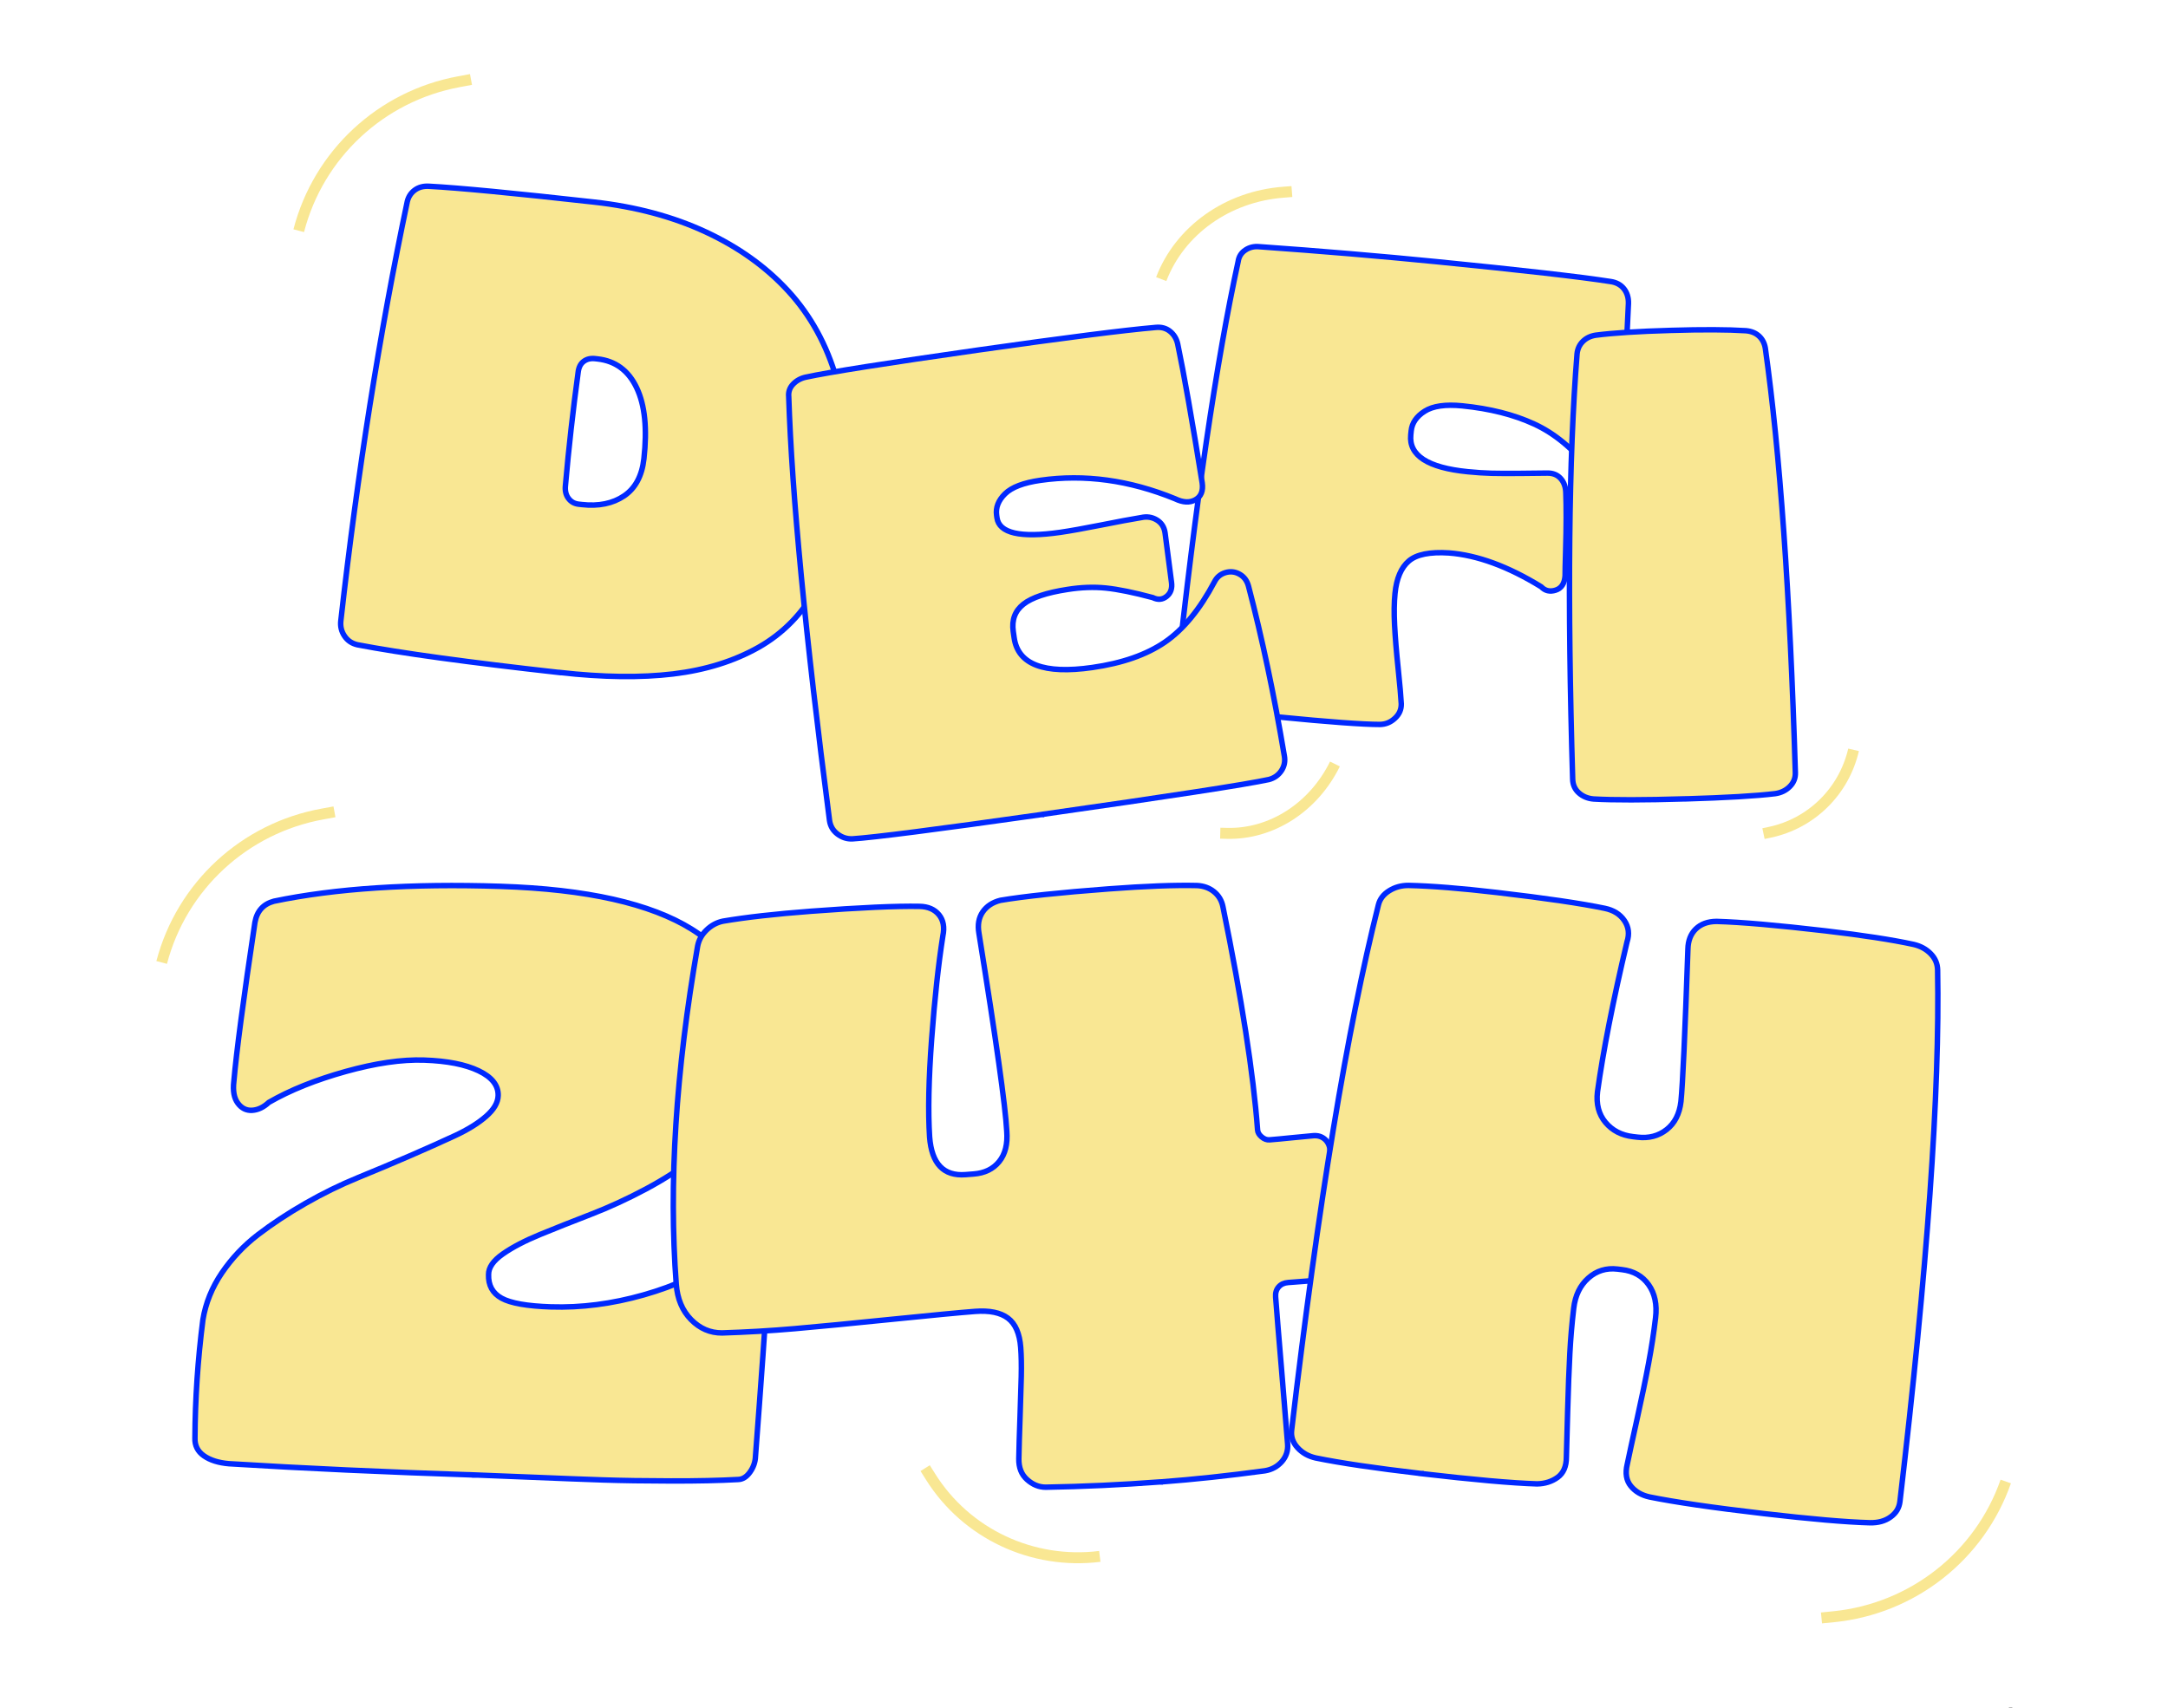 <svg width="396" height="312" viewBox="0 0 396 312" fill="none" xmlns="http://www.w3.org/2000/svg">
<g clip-path="url(#clip0_97_1684)">
<path d="M338.565 136.993C336.814 144.578 330.853 150.453 323.276 152.053L322.113 152.298" stroke="#F9E793" stroke-width="2" stroke-miterlimit="10"/>
<path d="M243.834 139.579C239.933 147.506 232.247 152.446 224.134 152.253L222.887 152.221" stroke="#F9E793" stroke-width="2" stroke-miterlimit="10"/>
<path d="M102.243 122.874C85.5 121.004 73.183 119.314 65.277 117.798C64.269 117.566 63.481 117.037 62.925 116.199C62.364 115.367 62.137 114.438 62.254 113.419C65.296 86.382 69.339 60.841 74.397 36.802C74.617 35.919 75.082 35.216 75.799 34.7C76.516 34.184 77.388 33.965 78.408 34.035C83.789 34.319 93.82 35.28 108.521 36.919C116.104 37.763 122.899 39.582 128.913 42.375C134.92 45.168 139.958 48.78 144.014 53.211C148.07 57.648 151.003 62.988 152.805 69.225C154.614 75.469 155.092 82.305 154.258 89.742C153.464 96.785 151.772 102.667 149.169 107.388C146.572 112.11 143.026 115.734 138.55 118.269C134.067 120.797 128.867 122.416 122.964 123.126C117.06 123.835 110.155 123.751 102.255 122.861L102.243 122.874ZM105.705 92.115L106.292 92.18C109.354 92.522 111.925 91.993 113.992 90.6C116.052 89.207 117.267 86.943 117.615 83.815C118.229 78.339 117.796 74.017 116.298 70.864C114.799 67.703 112.429 65.942 109.167 65.575L108.695 65.523C107.868 65.433 107.171 65.6 106.602 66.033C106.034 66.465 105.705 67.129 105.601 68.032C104.665 74.901 103.89 81.789 103.282 88.691C103.179 89.626 103.354 90.413 103.825 91.045C104.29 91.677 104.917 92.025 105.705 92.115Z" fill="#F9E793" stroke="#0029FF" stroke-miterlimit="10"/>
<path d="M233.448 131.007C226.918 130.356 221.776 129.691 218.036 129.001C217.061 128.782 216.26 128.292 215.627 127.511C214.988 126.731 214.716 125.88 214.807 124.938C218.411 91.664 222.196 65.942 226.156 47.78C226.285 46.883 226.724 46.18 227.473 45.684C228.216 45.181 229.069 44.98 230.005 45.071C241.289 45.871 252.089 46.786 262.392 47.806C277.971 49.353 288.558 50.56 294.151 51.43C295.211 51.579 296.031 52.017 296.612 52.74C297.194 53.475 297.471 54.365 297.446 55.429C297 65.871 296.386 75.526 295.624 84.395C295.495 85.685 294.804 86.51 293.564 86.859C292.317 87.213 291.251 86.859 290.36 85.833C287.331 81.97 283.952 79.183 280.232 77.468C276.511 75.752 272.132 74.649 267.094 74.146C264.026 73.843 261.733 74.172 260.234 75.127C258.723 76.081 257.902 77.294 257.76 78.739L257.689 79.448C257.315 83.208 260.783 85.453 268.102 86.181C269.678 86.336 271.118 86.433 272.429 86.465C273.74 86.498 275.504 86.504 277.732 86.485C279.954 86.465 281.588 86.452 282.628 86.433C283.662 86.42 284.482 86.755 285.089 87.446C285.696 88.136 286 89.039 286.013 90.148C286.058 91.296 286.077 92.773 286.077 94.573C286.077 96.372 286.039 98.404 285.974 100.674C285.903 102.938 285.877 104.447 285.877 105.202C285.774 106.614 285.199 107.485 284.153 107.82C283.106 108.156 282.221 107.949 281.504 107.201C275.446 103.473 269.826 101.416 264.659 101.022C261.184 100.797 258.736 101.287 257.334 102.493C255.926 103.699 255.08 105.673 254.809 108.414C254.641 110.058 254.621 112 254.731 114.219C254.847 116.45 255.06 119.069 255.377 122.087C255.693 125.106 255.881 127.273 255.952 128.589C255.971 129.621 255.584 130.504 254.789 131.233C254.001 131.968 253.09 132.336 252.057 132.355C248.957 132.355 242.762 131.904 233.48 130.988H233.461L233.448 131.007Z" fill="#F9E793" stroke="#0029FF" stroke-miterlimit="10"/>
<path d="M307.774 145.951C300.268 146.177 294.707 146.183 291.103 145.977C290.031 145.893 289.133 145.519 288.403 144.874C287.673 144.229 287.292 143.391 287.26 142.372C286.271 109.626 286.536 83.718 288.06 64.652C288.151 63.749 288.506 62.982 289.12 62.376C289.733 61.763 290.515 61.389 291.458 61.24C294.649 60.828 299.228 60.531 305.197 60.363C311.004 60.189 315.57 60.208 318.91 60.421C319.904 60.511 320.699 60.84 321.312 61.414C321.926 61.989 322.301 62.724 322.449 63.627C325.117 82.57 326.945 108.42 327.933 141.166C327.965 142.146 327.623 142.997 326.912 143.707C326.202 144.416 325.311 144.848 324.251 144.997C320.783 145.416 315.292 145.738 307.787 145.958H307.774V145.951Z" fill="#F9E793" stroke="#0029FF" stroke-miterlimit="10"/>
<path d="M86.715 269.477C70.515 268.948 55.556 268.264 41.836 267.419C39.911 267.258 38.387 266.774 37.244 265.974C36.107 265.181 35.558 264.085 35.609 262.711C35.642 255.623 36.126 248.425 37.063 241.111C37.56 238.073 38.716 235.222 40.531 232.545C42.353 229.875 44.556 227.54 47.139 225.56C49.723 223.58 52.61 221.678 55.782 219.859C58.953 218.04 62.157 216.473 65.393 215.15C68.629 213.828 71.775 212.506 74.836 211.177C77.891 209.849 80.617 208.636 83.001 207.527C85.384 206.424 87.302 205.244 88.756 203.979C90.209 202.722 90.952 201.458 90.991 200.181C91.049 198.31 89.86 196.794 87.432 195.634C85.003 194.473 81.676 193.821 77.478 193.679C73.376 193.544 68.597 194.24 63.132 195.762C57.668 197.285 52.998 199.162 49.109 201.4C48.14 202.303 47.12 202.786 46.06 202.851C45.001 202.915 44.116 202.477 43.438 201.548C42.747 200.619 42.508 199.284 42.715 197.575C43.186 192.176 44.471 182.489 46.564 168.519C46.932 166.461 48.089 165.171 50.026 164.649C61.278 162.308 75.082 161.405 91.43 161.934C107.184 162.45 118.843 165.068 126.4 169.796C133.957 174.523 137.574 181.876 137.245 191.86C137.116 195.84 136.127 199.51 134.287 202.844C132.446 206.185 130.12 208.965 127.304 211.184C124.488 213.409 121.375 215.421 117.977 217.234C114.58 219.046 111.208 220.594 107.849 221.89C104.497 223.187 101.429 224.399 98.638 225.547C95.861 226.689 93.594 227.869 91.85 229.095C90.099 230.32 89.234 231.571 89.24 232.855C89.176 234.822 89.97 236.267 91.617 237.176C93.271 238.092 96.268 238.621 100.615 238.763C106.15 238.944 111.796 238.215 117.564 236.576C123.332 234.945 128.409 232.597 132.814 229.54C134.545 228.024 136.25 227.611 137.936 228.308C139.622 229.004 140.416 230.552 140.339 232.965C139.809 241.465 139.028 252.494 137.994 266.052C137.962 267.084 137.632 268.051 137.006 268.935C136.379 269.825 135.649 270.283 134.81 270.302C131.445 270.489 127.362 270.58 122.563 270.567C117.764 270.56 113.611 270.496 110.11 270.38C106.602 270.264 102.223 270.096 96.959 269.877C91.695 269.651 88.278 269.515 86.702 269.464L86.721 269.483H86.715V269.477Z" fill="#F9E793" stroke="#0029FF" stroke-miterlimit="10"/>
<path d="M211.907 270.741C204.808 271.276 197.845 271.592 191.018 271.708C189.758 271.708 188.621 271.238 187.594 270.309C186.567 269.387 186.07 268.116 186.096 266.516C186.134 264.407 186.206 261.879 186.315 258.938C186.419 255.997 186.49 253.514 186.541 251.476C186.587 249.437 186.554 247.677 186.438 246.18C186.244 243.639 185.469 241.853 184.113 240.827C182.75 239.802 180.748 239.389 178.099 239.589C175.406 239.795 170.348 240.279 162.946 241.027C155.537 241.782 149.614 242.356 145.17 242.743C140.726 243.13 136.295 243.388 131.884 243.523C129.72 243.536 127.84 242.723 126.232 241.091C124.624 239.453 123.719 237.293 123.519 234.597C122.13 216.344 123.435 195.769 127.427 172.853C127.64 171.737 128.183 170.751 129.055 169.912C129.92 169.074 130.915 168.532 132.058 168.293C136.224 167.584 141.585 166.977 148.129 166.481C157.126 165.804 163.734 165.507 167.965 165.591C169.528 165.623 170.703 166.139 171.511 167.126C172.318 168.119 172.551 169.403 172.221 170.983C171.408 176.162 170.723 182.425 170.174 189.797C169.625 197.156 169.502 203.135 169.799 207.727C170.174 212.616 172.351 214.906 176.349 214.602L177.847 214.486C179.85 214.331 181.4 213.583 182.504 212.222C183.609 210.862 184.074 209.01 183.893 206.669C183.648 202.077 181.949 190.016 178.81 170.499C178.545 168.964 178.771 167.674 179.494 166.616C180.218 165.558 181.297 164.849 182.724 164.488C187.09 163.753 193.672 163.062 202.47 162.398C209.161 161.895 214.555 161.689 218.631 161.785C219.845 161.843 220.878 162.218 221.731 162.901C222.59 163.591 223.139 164.501 223.372 165.636C226.814 182.528 228.933 196.137 229.708 206.45C229.74 206.901 229.986 207.321 230.445 207.708C230.903 208.101 231.381 208.282 231.885 208.243C232.834 208.172 234.191 208.043 235.967 207.862C237.73 207.682 239.048 207.553 239.894 207.488C240.747 207.424 241.451 207.65 242.019 208.159C242.588 208.669 242.904 209.397 242.975 210.346C243.776 216.905 244.274 223.484 244.474 230.088C244.558 231.185 244.371 232.068 243.918 232.726C243.466 233.384 242.84 233.745 242.039 233.803L235.295 234.313C234.546 234.371 233.965 234.642 233.545 235.125C233.125 235.609 232.944 236.222 233.002 236.97C233.216 239.814 233.577 244.233 234.087 250.237C234.591 256.242 234.959 260.763 235.192 263.807C235.289 265.052 234.927 266.129 234.12 267.045C233.306 267.955 232.279 268.509 231.045 268.709C224.483 269.599 218.095 270.289 211.9 270.754H211.913V270.741H211.907Z" fill="#F9E793" stroke="#0029FF" stroke-miterlimit="10"/>
<path d="M259.55 269.206C251.153 268.226 244.752 267.278 240.327 266.368C238.971 266.059 237.866 265.439 237.007 264.491C236.148 263.55 235.786 262.485 235.922 261.318C240.792 219.962 246.082 187.952 251.786 165.281C252.057 164.224 252.722 163.372 253.769 162.727C254.815 162.076 255.984 161.76 257.276 161.766C261.442 161.857 266.842 162.289 273.469 163.063C282.305 164.095 288.855 165.062 293.131 165.952C294.739 166.287 295.921 167.036 296.709 168.197C297.491 169.351 297.652 170.648 297.187 172.079C294.617 182.928 292.821 192.061 291.794 199.471C291.529 201.716 292.02 203.586 293.26 205.07C294.507 206.553 296.18 207.418 298.292 207.663L299.106 207.759C301.166 208.004 302.936 207.54 304.422 206.373C305.901 205.212 306.773 203.503 307.038 201.252C307.354 198.169 307.774 188.875 308.31 173.382C308.342 171.854 308.82 170.628 309.75 169.719C310.681 168.816 311.94 168.351 313.536 168.339C318.044 168.467 324.697 169.048 333.481 170.073C340.251 170.867 345.605 171.692 349.539 172.544C350.799 172.84 351.832 173.402 352.659 174.246C353.479 175.085 353.899 176.078 353.918 177.22C354.332 199.465 352.039 231.836 347.039 274.314C346.904 275.488 346.329 276.443 345.321 277.159C344.314 277.887 343.073 278.229 341.575 278.203C337.208 278.087 330.73 277.526 322.146 276.527C312.767 275.437 305.823 274.417 301.302 273.495C299.842 273.173 298.705 272.515 297.878 271.496C297.052 270.483 296.832 269.161 297.226 267.523C297.575 265.833 298.176 263.066 299.028 259.222C299.881 255.384 300.578 252.024 301.114 249.134C301.657 246.251 302.083 243.465 302.4 240.776C302.691 238.331 302.264 236.312 301.134 234.719C300.003 233.126 298.382 232.21 296.27 231.959L295.456 231.862C293.396 231.617 291.613 232.172 290.114 233.507C288.609 234.842 287.725 236.686 287.447 239.028C287.124 241.762 286.885 244.497 286.743 247.238C286.594 249.973 286.459 253.553 286.336 257.971C286.213 262.389 286.136 265.143 286.11 266.226C286.11 267.91 285.58 269.135 284.514 269.909C283.455 270.677 282.202 271.077 280.755 271.102C276.143 270.96 269.077 270.328 259.556 269.219V269.206H259.55Z" fill="#F9E793" stroke="#0029FF" stroke-miterlimit="10"/>
<path d="M190.243 148.815C171.143 151.53 159.607 153.007 155.654 153.259C154.652 153.284 153.761 152.981 152.954 152.362C152.146 151.736 151.668 150.924 151.52 149.911C147.127 116.211 144.641 90.399 144.066 72.456C143.982 71.598 144.247 70.837 144.854 70.192C145.461 69.554 146.23 69.122 147.153 68.915C151.455 67.987 161.958 66.335 178.674 63.949C194.564 61.692 205.363 60.311 211.086 59.821C212.113 59.718 212.985 59.95 213.702 60.524C214.419 61.098 214.891 61.866 215.11 62.827C216.26 68.309 217.746 76.771 219.587 88.2C219.8 89.683 219.386 90.715 218.353 91.302C217.319 91.889 216.073 91.825 214.613 91.115C206.3 87.723 198.11 86.6 190.049 87.749C186.955 88.194 184.797 89.013 183.577 90.219C182.349 91.425 181.846 92.734 182.039 94.134L182.104 94.605C182.504 97.41 186.348 98.3 193.627 97.262C195.468 96.998 197.935 96.552 201.042 95.94C204.149 95.314 206.623 94.863 208.451 94.559C209.497 94.327 210.44 94.476 211.293 94.992C212.146 95.508 212.649 96.288 212.804 97.339L213.98 106.363C214.142 107.491 213.844 108.362 213.095 108.962C212.339 109.568 211.493 109.639 210.55 109.175C207.062 108.239 204.207 107.659 202.005 107.433C199.796 107.207 197.457 107.298 195.003 107.685C191.173 108.272 188.486 109.168 186.942 110.381C185.398 111.593 184.778 113.251 185.075 115.36L185.243 116.527C185.941 121.403 190.695 123.209 199.505 121.952C204.989 121.171 209.407 119.623 212.772 117.321C216.131 115.018 219.154 111.342 221.828 106.304C222.261 105.447 222.932 104.886 223.837 104.615C224.741 104.35 225.6 104.44 226.42 104.905C227.247 105.369 227.796 106.111 228.061 107.143C230.522 116.54 232.705 126.847 234.591 138.076C234.779 139.082 234.591 139.998 234.055 140.804C233.513 141.617 232.757 142.152 231.801 142.41C227.622 143.32 213.767 145.454 190.243 148.802H190.249V148.815H190.243Z" fill="#F9E793" stroke="#0029FF" stroke-miterlimit="10"/>
<path d="M54.567 42.149C58.178 28.173 69.598 17.55 83.847 14.925L86.03 14.519" stroke="#F9E793" stroke-width="2" stroke-miterlimit="10"/>
<path d="M212.107 50.992C215.511 42.091 224.205 35.899 234.404 35.119L235.974 34.996" stroke="#F9E793" stroke-width="2" stroke-miterlimit="10"/>
<path d="M366.365 270.664C361.598 284.292 349.332 293.934 334.915 295.373L332.706 295.592" stroke="#F9E793" stroke-width="2" stroke-miterlimit="10"/>
<path d="M29.531 175.839C33.194 161.876 44.652 151.298 58.908 148.718L61.091 148.318" stroke="#F9E793" stroke-width="2" stroke-miterlimit="10"/>
<path d="M200.887 284.35C188.57 285.885 176.517 280.216 169.987 269.819L168.985 268.226" stroke="#F9E793" stroke-width="2" stroke-miterlimit="10"/>
<path d="M366.94 311.955V312.2H367.56V311.955H366.94Z" fill="black"/>
</g>
<defs>
<clipPath id="clip0_97_1684">
<rect width="396" height="312" fill="white"/>
</clipPath>
</defs>
</svg>
